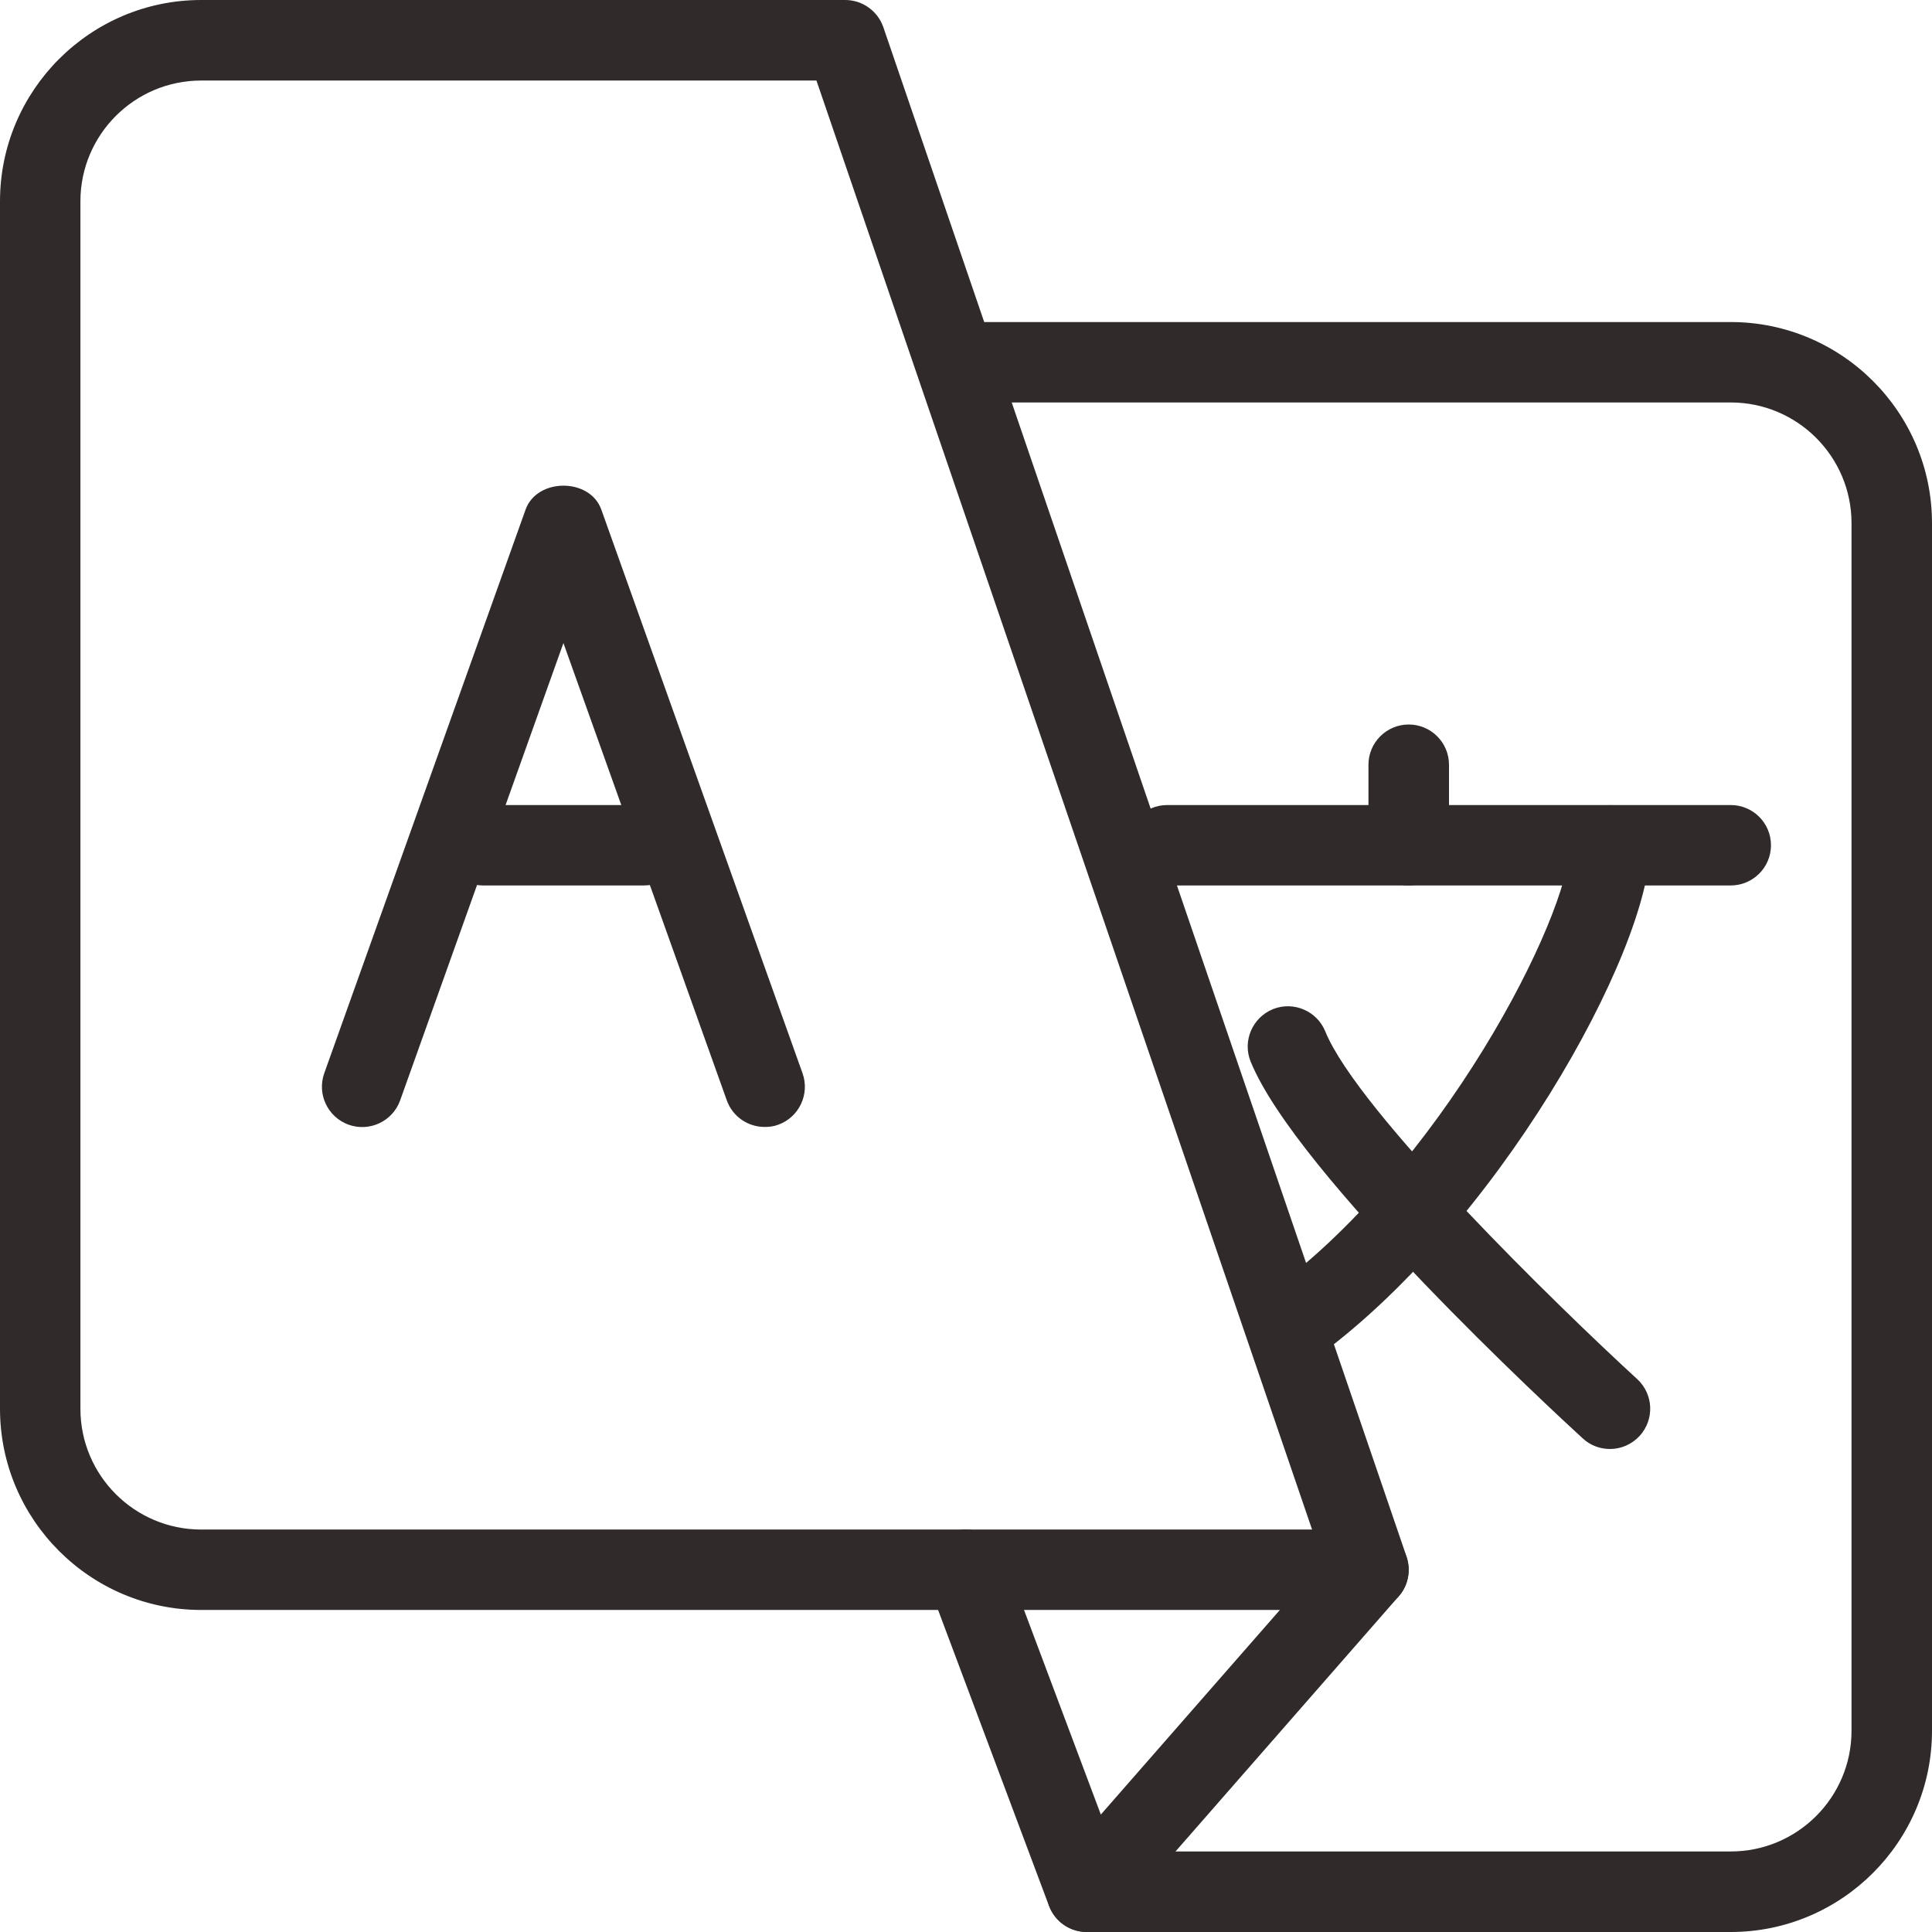 <?xml version="1.0" encoding="utf-8"?>
<!-- Generator: Adobe Illustrator 16.0.0, SVG Export Plug-In . SVG Version: 6.00 Build 0)  -->
<!DOCTYPE svg PUBLIC "-//W3C//DTD SVG 1.1//EN" "http://www.w3.org/Graphics/SVG/1.1/DTD/svg11.dtd">
<svg version="1.1" id="Layer_1" xmlns="http://www.w3.org/2000/svg" xmlns:xlink="http://www.w3.org/1999/xlink" x="0px" y="0px"
	 width="32px" height="32px" viewBox="1 254.217 32 32" enable-background="new 1 254.217 32 32" xml:space="preserve">
<g>
	<g>
		<path fill="#302B2A" d="M23.666,280.883H4.332c-1.836,0-3.332-1.496-3.332-3.332v-20c0-1.838,1.496-3.334,3.332-3.334H15
			c0.285,0,0.538,0.182,0.631,0.451L24.297,280c0.069,0.203,0.036,0.428-0.088,0.604C24.083,280.781,23.883,280.883,23.666,280.883z
			 M4.332,255.551c-1.103,0-2,0.896-2,2v20c0,1.104,0.897,2,2,2h18.4l-8.209-24H4.332L4.332,255.551z"/>
	</g>
	<g>
		<path fill="#302B2A" d="M29.666,286.217H19c-0.277,0-0.525-0.172-0.625-0.432l-1.999-5.334c-0.131-0.348,0.045-0.729,0.389-0.859
			c0.345-0.127,0.729,0.045,0.858,0.391l1.84,4.9h10.203c1.104,0,2.001-0.896,2.001-2v-20c0-1.104-0.897-2-2.001-2H16.999
			c-0.368,0-0.666-0.297-0.666-0.666c0-0.367,0.298-0.666,0.666-0.666h12.667c1.838,0,3.334,1.494,3.334,3.332v20
			C33,284.721,31.504,286.217,29.666,286.217z"/>
	</g>
	<g>
		<path fill="#302B2A" d="M19,286.217c-0.156,0-0.313-0.055-0.439-0.164c-0.275-0.244-0.305-0.666-0.063-0.941l4.666-5.332
			c0.243-0.279,0.665-0.307,0.941-0.063c0.274,0.242,0.306,0.664,0.063,0.939l-4.666,5.334
			C19.368,286.141,19.186,286.217,19,286.217z"/>
	</g>
	<g>
		<path fill="#302B2A" d="M13.667,272.883c-0.276,0-0.531-0.168-0.629-0.441l-2.706-7.574l-2.704,7.574
			c-0.124,0.348-0.508,0.527-0.853,0.404c-0.347-0.125-0.528-0.506-0.404-0.854l3.334-9.334c0.189-0.529,1.067-0.529,1.255,0
			l3.332,9.334c0.124,0.348-0.056,0.729-0.402,0.854C13.816,272.874,13.741,272.883,13.667,272.883z"/>
	</g>
	<g>
		<path fill="#302B2A" d="M11.666,268.883H9c-0.368,0-0.668-0.299-0.668-0.666c0-0.369,0.3-0.666,0.668-0.666h2.666
			c0.368,0,0.667,0.297,0.667,0.666C12.333,268.584,12.034,268.883,11.666,268.883z"/>
	</g>
	<g>
		<path fill="#302B2A" d="M29.666,268.883h-9.334c-0.367,0-0.666-0.299-0.666-0.666c0-0.369,0.299-0.666,0.666-0.666h9.334
			c0.368,0,0.667,0.297,0.667,0.666C30.333,268.584,30.034,268.883,29.666,268.883z"/>
	</g>
	<g>
		<path fill="#302B2A" d="M24.333,268.883c-0.368,0-0.667-0.299-0.667-0.666v-1.334c0-0.367,0.299-0.666,0.667-0.666
			S25,266.516,25,266.883v1.334C25,268.584,24.701,268.883,24.333,268.883z"/>
	</g>
	<g>
		<path fill="#302B2A" d="M22.332,276.885c-0.209,0-0.413-0.1-0.543-0.281c-0.213-0.299-0.145-0.715,0.156-0.93
			c2.92-2.072,5.055-6.303,5.055-7.455c0-0.367,0.298-0.666,0.666-0.666c0.367,0,0.666,0.299,0.666,0.666
			c0,1.756-2.568,6.379-5.613,8.543C22.604,276.844,22.467,276.885,22.332,276.885z"/>
	</g>
	<g>
		<path fill="#302B2A" d="M27.666,278.217c-0.16,0-0.322-0.057-0.449-0.174c-0.484-0.443-4.742-4.377-5.502-6.242
			c-0.139-0.34,0.027-0.729,0.368-0.869c0.337-0.137,0.729,0.027,0.867,0.367c0.546,1.342,3.913,4.611,5.167,5.76
			c0.271,0.25,0.289,0.668,0.041,0.941C28.025,278.143,27.846,278.217,27.666,278.217z"/>
	</g>
</g>
</svg>
